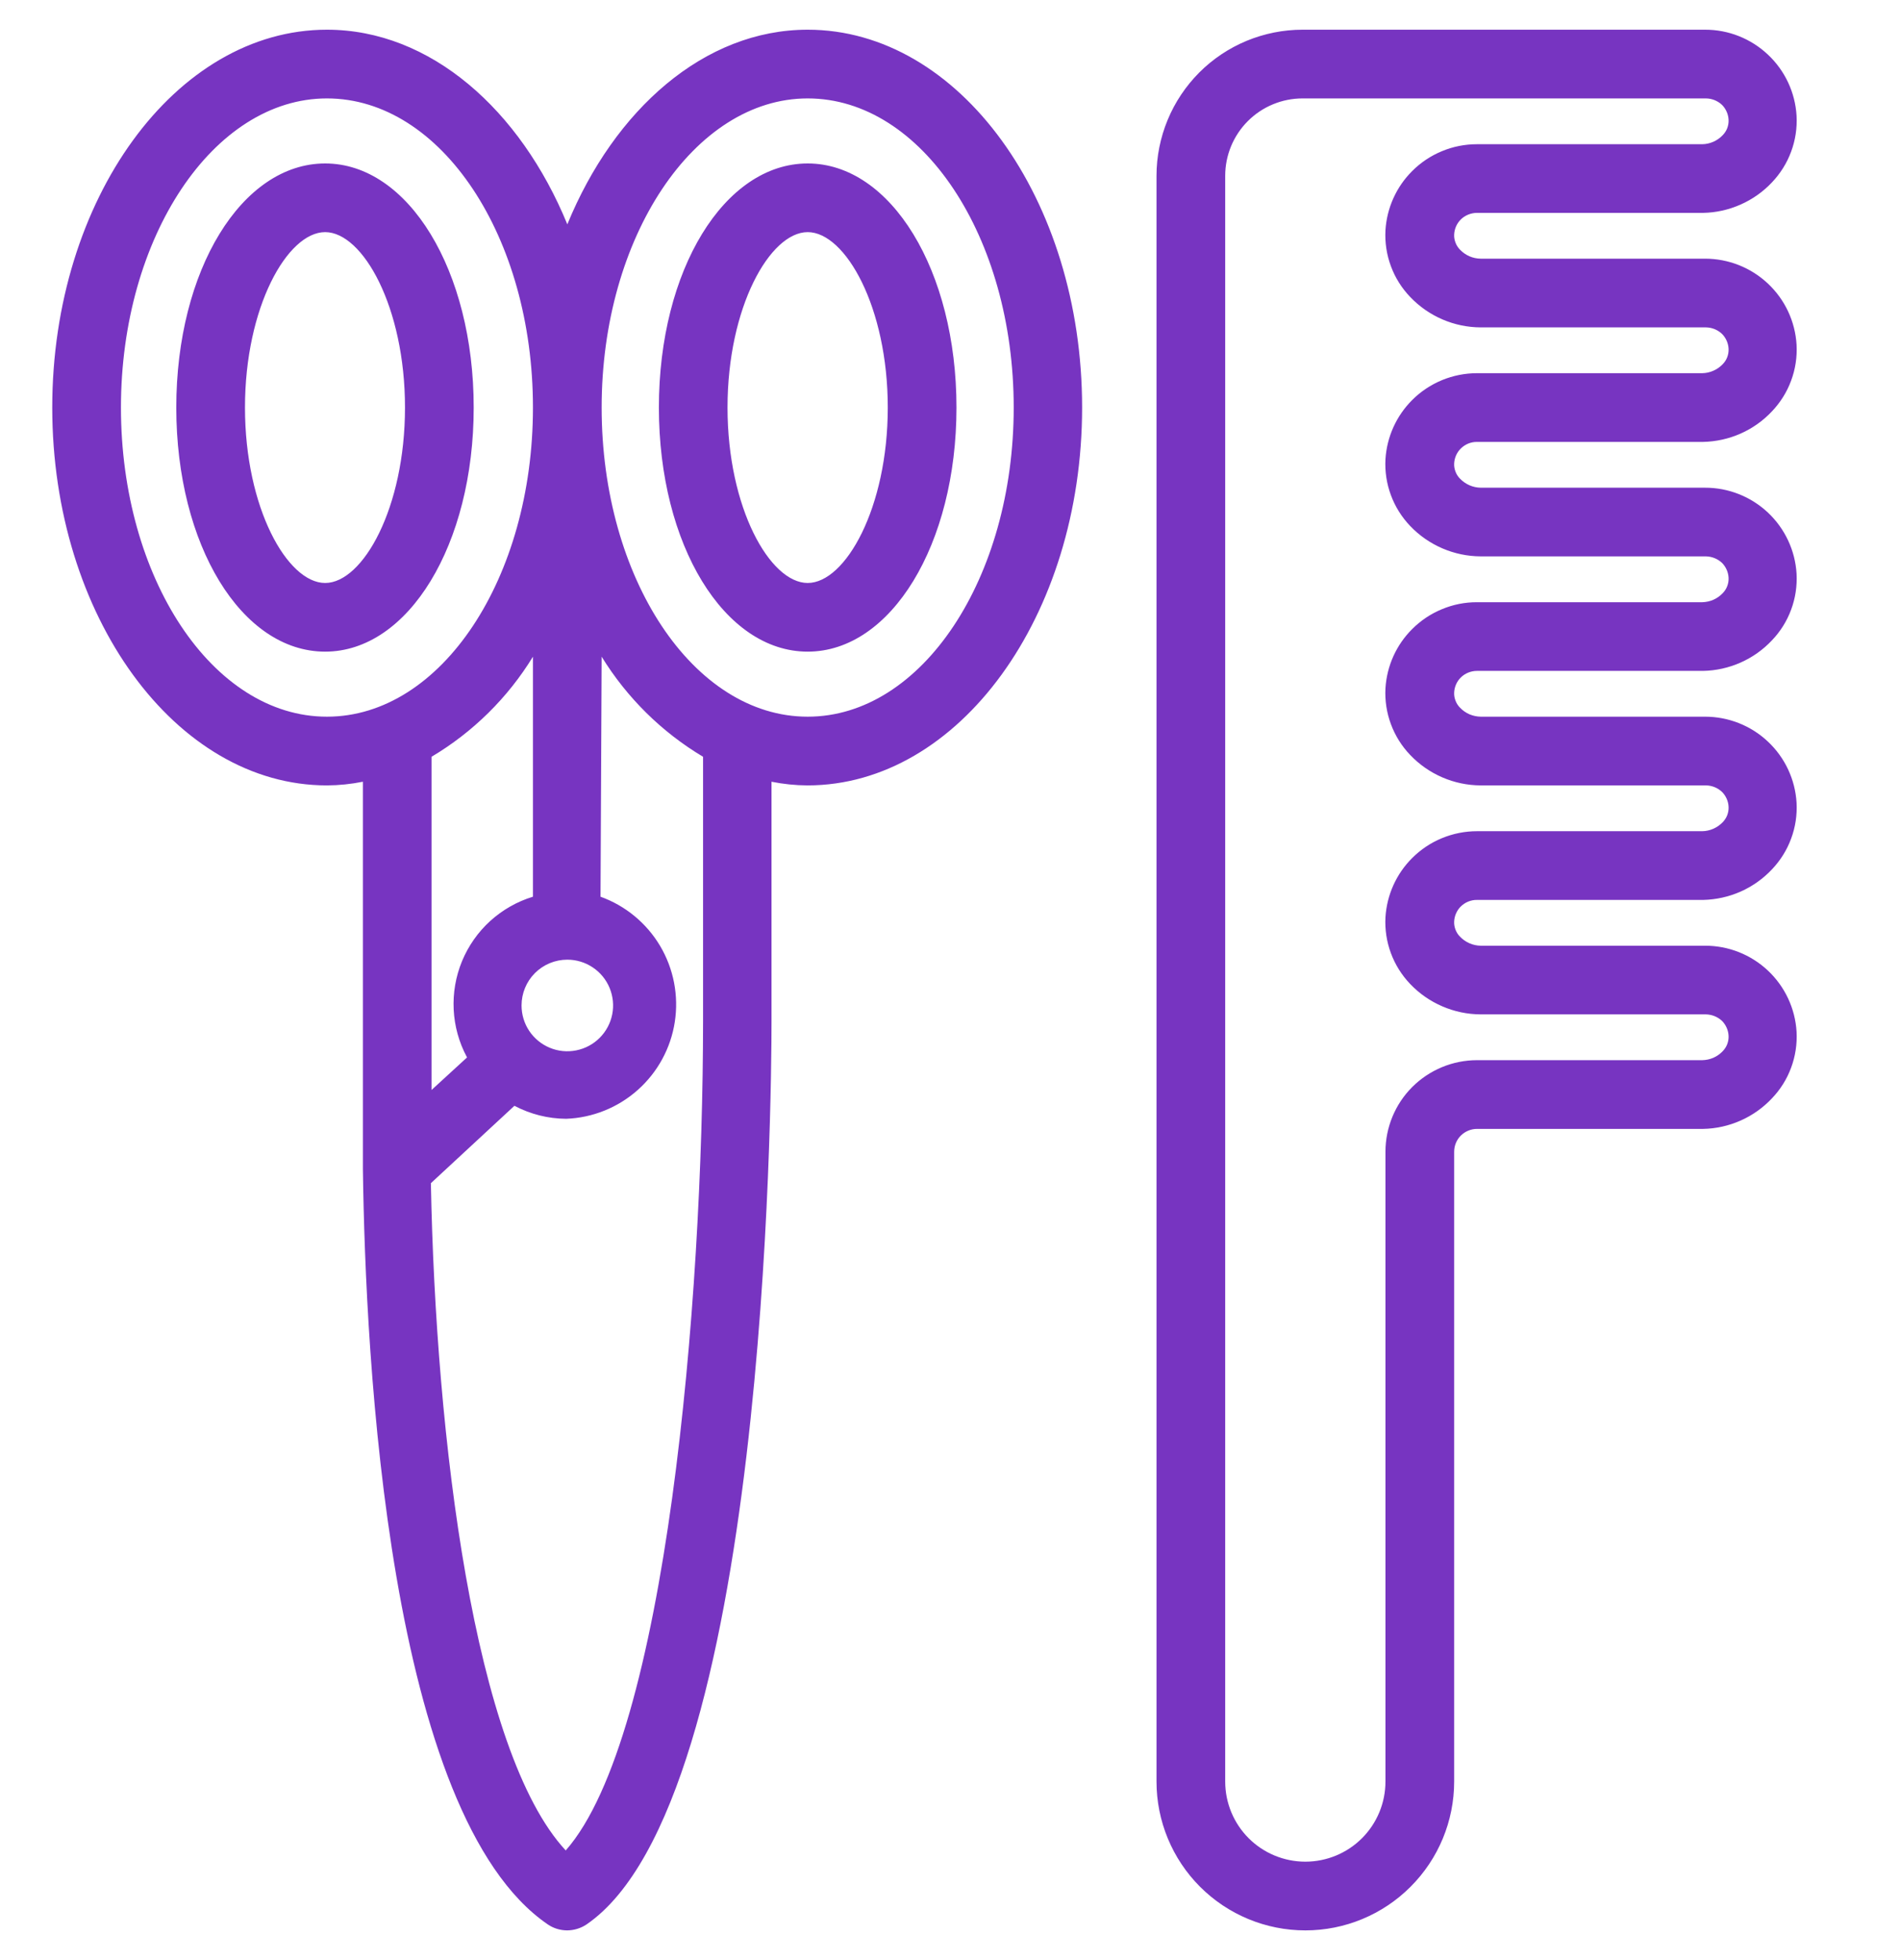 <svg width="32" height="33" viewBox="0 0 32 33" fill="none" xmlns="http://www.w3.org/2000/svg">
<path fill-rule="evenodd" clip-rule="evenodd" d="M6.112 13.161C5.912 13.201 5.71 13.222 5.506 13.223C2.958 13.223 0.88 10.37 0.88 6.861C0.88 3.353 2.958 0.5 5.506 0.5C7.249 0.5 8.764 1.849 9.555 3.777C10.345 1.849 11.86 0.5 13.603 0.5C16.155 0.5 18.225 3.353 18.225 6.861C18.225 10.37 16.151 13.223 13.599 13.223C13.396 13.222 13.193 13.201 12.994 13.161V17.182C12.994 18.52 12.905 30.329 9.878 32.4C9.781 32.465 9.667 32.499 9.551 32.5C9.435 32.499 9.322 32.465 9.227 32.4C6.543 30.568 6.154 22.892 6.112 19.677V17.182V13.161ZM7.268 18.351L7.866 17.803L7.862 17.795C7.73 17.549 7.655 17.277 7.641 16.998C7.627 16.719 7.675 16.441 7.781 16.183C7.888 15.925 8.05 15.693 8.257 15.505C8.464 15.318 8.709 15.178 8.976 15.097V11.056C8.552 11.748 7.966 12.326 7.268 12.741V18.351ZM17.073 6.861C17.073 3.993 15.53 1.657 13.603 1.657C11.691 1.657 10.133 3.993 10.133 6.861C10.133 9.73 11.675 12.066 13.603 12.066C15.53 12.066 17.073 9.73 17.073 6.861ZM11.841 12.741C11.144 12.325 10.559 11.747 10.133 11.056L10.114 15.097C10.534 15.248 10.889 15.541 11.118 15.926C11.346 16.311 11.433 16.763 11.365 17.205C11.297 17.647 11.077 18.051 10.743 18.349C10.409 18.647 9.982 18.819 9.535 18.836C9.231 18.834 8.933 18.759 8.664 18.617L7.257 19.92C7.338 24.215 7.985 29.493 9.528 31.154C11.224 29.231 11.841 21.909 11.841 17.182V12.741ZM9.983 16.287C9.856 16.202 9.707 16.157 9.555 16.157C9.35 16.157 9.154 16.238 9.009 16.383C8.865 16.527 8.784 16.723 8.784 16.928C8.784 17.081 8.829 17.23 8.913 17.356C8.998 17.483 9.119 17.582 9.259 17.64C9.4 17.699 9.555 17.714 9.705 17.684C9.855 17.654 9.992 17.581 10.1 17.473C10.208 17.365 10.281 17.228 10.311 17.078C10.341 16.929 10.325 16.774 10.267 16.633C10.209 16.492 10.11 16.372 9.983 16.287ZM8.976 6.861C8.976 3.993 7.434 1.657 5.506 1.657C3.594 1.657 2.037 3.993 2.037 6.861C2.037 9.73 3.579 12.066 5.506 12.066C7.434 12.066 8.976 9.73 8.976 6.861ZM16.109 6.861C16.109 9.167 15.006 10.971 13.603 10.971C12.199 10.971 11.097 9.175 11.097 6.861C11.097 4.548 12.199 2.752 13.603 2.752C15.006 2.752 16.109 4.556 16.109 6.861ZM14.952 6.861C14.952 5.173 14.239 3.908 13.603 3.908C12.967 3.908 12.253 5.173 12.253 6.861C12.253 8.55 12.967 9.815 13.603 9.815C14.239 9.815 14.952 8.55 14.952 6.861ZM5.476 10.971C6.879 10.971 7.978 9.167 7.978 6.861C7.978 4.556 6.879 2.752 5.476 2.752C4.072 2.752 2.969 4.548 2.969 6.861C2.969 9.175 4.068 10.971 5.476 10.971ZM5.476 3.908C6.112 3.908 6.821 5.173 6.821 6.861C6.821 8.55 6.112 9.815 5.476 9.815C4.839 9.815 4.126 8.55 4.126 6.861C4.126 5.173 4.839 3.908 5.476 3.908ZM19.478 29.994V2.96C19.478 2.637 19.542 2.317 19.666 2.018C19.789 1.72 19.971 1.449 20.199 1.22C20.427 0.992 20.698 0.811 20.997 0.687C21.295 0.564 21.615 0.5 21.938 0.5H28.716C29.11 0.499 29.488 0.649 29.775 0.919C30.062 1.188 30.235 1.557 30.258 1.95C30.269 2.155 30.238 2.361 30.166 2.554C30.095 2.747 29.984 2.923 29.842 3.072C29.693 3.23 29.514 3.356 29.315 3.444C29.116 3.532 28.902 3.58 28.685 3.584H24.876C24.825 3.584 24.775 3.594 24.728 3.613C24.681 3.632 24.638 3.66 24.602 3.696C24.535 3.763 24.496 3.852 24.491 3.947C24.488 3.994 24.497 4.042 24.514 4.086C24.531 4.131 24.557 4.171 24.591 4.205C24.636 4.252 24.69 4.289 24.749 4.315C24.809 4.341 24.873 4.354 24.938 4.355H28.716C29.11 4.355 29.488 4.504 29.775 4.774C30.062 5.043 30.235 5.412 30.258 5.805C30.269 6.011 30.238 6.216 30.166 6.409C30.095 6.602 29.984 6.778 29.842 6.927C29.693 7.085 29.514 7.212 29.315 7.3C29.116 7.388 28.902 7.435 28.685 7.44H24.876C24.825 7.439 24.775 7.449 24.728 7.468C24.681 7.488 24.638 7.516 24.602 7.552C24.535 7.619 24.496 7.708 24.491 7.802C24.488 7.85 24.497 7.897 24.514 7.942C24.531 7.986 24.557 8.027 24.591 8.06C24.636 8.107 24.69 8.144 24.749 8.17C24.809 8.196 24.873 8.21 24.938 8.211H28.716C29.11 8.21 29.488 8.36 29.775 8.629C30.062 8.899 30.235 9.268 30.258 9.66C30.269 9.866 30.238 10.072 30.166 10.265C30.095 10.458 29.984 10.634 29.842 10.782C29.693 10.94 29.514 11.067 29.315 11.155C29.116 11.243 28.902 11.291 28.685 11.295H24.876C24.825 11.295 24.775 11.305 24.728 11.324C24.681 11.343 24.638 11.371 24.602 11.407C24.535 11.474 24.496 11.563 24.491 11.658C24.488 11.705 24.497 11.753 24.514 11.797C24.531 11.842 24.557 11.882 24.591 11.916C24.636 11.963 24.69 12 24.749 12.026C24.809 12.051 24.873 12.065 24.938 12.066H28.716C29.11 12.066 29.488 12.215 29.775 12.485C30.062 12.754 30.235 13.123 30.258 13.516C30.269 13.722 30.238 13.927 30.166 14.12C30.095 14.313 29.984 14.489 29.842 14.638C29.693 14.796 29.514 14.923 29.315 15.011C29.116 15.099 28.902 15.146 28.685 15.151H24.876C24.825 15.15 24.775 15.16 24.728 15.179C24.681 15.198 24.638 15.227 24.602 15.262C24.535 15.329 24.496 15.419 24.491 15.513C24.488 15.561 24.497 15.608 24.514 15.653C24.531 15.697 24.557 15.738 24.591 15.771C24.636 15.818 24.69 15.855 24.749 15.881C24.809 15.907 24.873 15.921 24.938 15.922H28.716C29.11 15.921 29.488 16.071 29.775 16.34C30.062 16.61 30.235 16.979 30.258 17.371C30.269 17.577 30.238 17.782 30.166 17.976C30.095 18.169 29.984 18.345 29.842 18.493C29.693 18.651 29.514 18.778 29.315 18.866C29.116 18.954 28.902 19.002 28.685 19.006H24.876C24.774 19.006 24.676 19.047 24.603 19.119C24.531 19.191 24.491 19.289 24.491 19.392V29.994C24.491 30.659 24.227 31.296 23.756 31.766C23.287 32.236 22.649 32.5 21.985 32.5C21.32 32.5 20.682 32.236 20.212 31.766C19.742 31.296 19.478 30.659 19.478 29.994ZM29.113 2.019C29.109 1.925 29.07 1.836 29.005 1.768C28.931 1.698 28.834 1.658 28.731 1.657H21.938C21.593 1.657 21.261 1.794 21.017 2.038C20.772 2.283 20.635 2.614 20.635 2.96V29.994C20.635 30.352 20.777 30.695 21.03 30.948C21.283 31.201 21.627 31.343 21.985 31.343C22.342 31.343 22.686 31.201 22.939 30.948C23.192 30.695 23.334 30.352 23.334 29.994V19.392C23.334 18.983 23.496 18.59 23.785 18.301C24.075 18.012 24.467 17.849 24.876 17.849H28.67C28.734 17.848 28.797 17.834 28.856 17.809C28.915 17.783 28.968 17.746 29.013 17.699C29.046 17.665 29.073 17.625 29.09 17.58C29.107 17.536 29.115 17.488 29.113 17.441C29.109 17.347 29.07 17.258 29.005 17.19C28.931 17.12 28.834 17.08 28.731 17.078H24.938C24.715 17.077 24.496 17.031 24.292 16.943C24.088 16.855 23.903 16.727 23.75 16.566C23.608 16.417 23.497 16.241 23.426 16.048C23.354 15.855 23.323 15.649 23.334 15.444C23.357 15.067 23.517 14.711 23.785 14.445C23.928 14.302 24.098 14.188 24.286 14.111C24.473 14.034 24.673 13.994 24.876 13.994H28.67C28.734 13.993 28.797 13.979 28.856 13.953C28.915 13.927 28.968 13.89 29.013 13.844C29.046 13.81 29.073 13.769 29.09 13.725C29.107 13.681 29.115 13.633 29.113 13.585C29.109 13.491 29.07 13.402 29.005 13.335C28.931 13.264 28.834 13.224 28.731 13.223H24.938C24.715 13.222 24.496 13.176 24.292 13.088C24.088 13 23.903 12.871 23.75 12.71C23.608 12.562 23.497 12.385 23.426 12.192C23.354 11.999 23.323 11.794 23.334 11.588C23.357 11.211 23.517 10.856 23.785 10.59C23.928 10.447 24.098 10.333 24.286 10.256C24.473 10.178 24.673 10.138 24.876 10.139H28.67C28.734 10.137 28.797 10.124 28.856 10.098C28.915 10.072 28.968 10.035 29.013 9.988C29.046 9.954 29.073 9.914 29.09 9.869C29.107 9.825 29.115 9.778 29.113 9.73C29.109 9.636 29.07 9.547 29.005 9.479C28.931 9.409 28.834 9.369 28.731 9.367H24.938C24.715 9.366 24.496 9.32 24.292 9.232C24.088 9.144 23.903 9.016 23.75 8.855C23.608 8.706 23.497 8.53 23.426 8.337C23.354 8.144 23.323 7.938 23.334 7.733C23.357 7.356 23.517 7.001 23.785 6.734C23.928 6.591 24.098 6.478 24.286 6.4C24.473 6.323 24.673 6.283 24.876 6.283H28.67C28.734 6.282 28.797 6.268 28.856 6.242C28.915 6.217 28.968 6.179 29.013 6.133C29.046 6.099 29.073 6.059 29.09 6.014C29.107 5.97 29.115 5.922 29.113 5.874C29.109 5.781 29.07 5.691 29.005 5.624C28.931 5.553 28.834 5.513 28.731 5.512H24.938C24.715 5.511 24.496 5.465 24.292 5.377C24.088 5.289 23.903 5.16 23.75 4.999C23.608 4.851 23.497 4.675 23.426 4.482C23.354 4.289 23.323 4.083 23.334 3.877C23.357 3.501 23.517 3.145 23.785 2.879C23.928 2.736 24.098 2.622 24.286 2.545C24.473 2.467 24.673 2.428 24.876 2.428H28.67C28.734 2.427 28.797 2.413 28.856 2.387C28.915 2.361 28.968 2.324 29.013 2.277C29.046 2.243 29.073 2.203 29.09 2.159C29.107 2.114 29.115 2.067 29.113 2.019Z" fill="#7734C1"/>
</svg>
